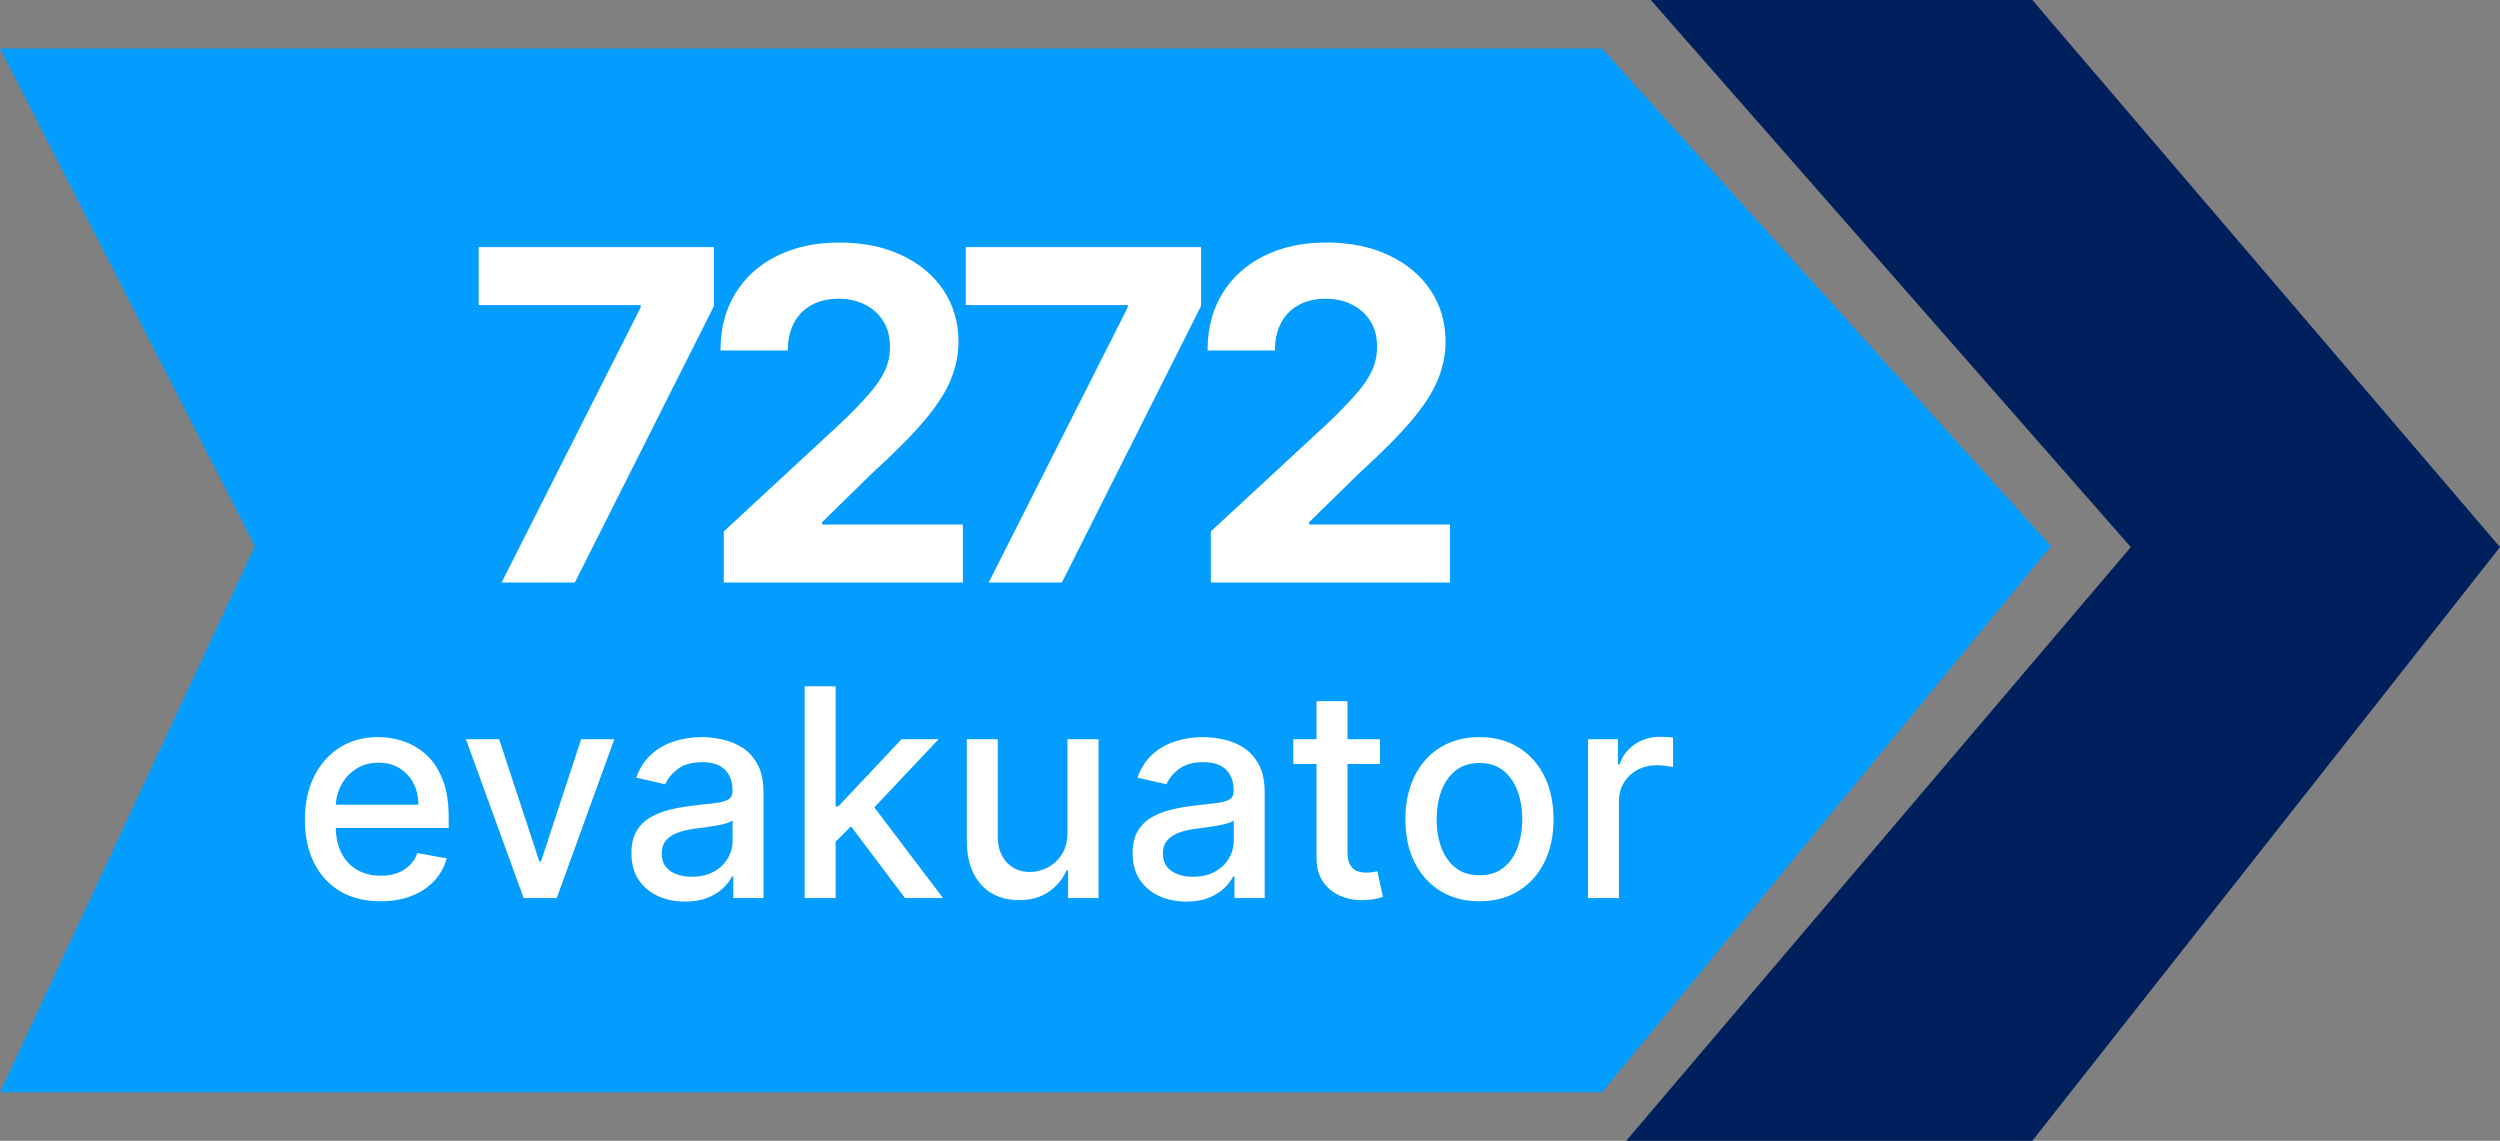 <svg width="103" height="47" viewBox="0 0 103 47" fill="none" xmlns="http://www.w3.org/2000/svg">
<rect x="0" y="0" width="103" height="47" fill="#808080" stroke="none"/>
<path d="M0 2H66L84.5 22.5L66 45H0L10.5 22.5L0 2Z" fill="#039DFF"/>
<path d="M68.014 0H83.732L103 22.541L83.732 47H67L87.789 22.541L68.014 0Z" fill="#00205D"/>
<path d="M20.666 24L26.395 12.665V12.57H19.722V10.182H29.418V12.604L23.683 24H20.666ZM29.82 24V21.895L34.739 17.341C35.157 16.936 35.508 16.571 35.791 16.247C36.079 15.924 36.297 15.607 36.446 15.296C36.594 14.981 36.668 14.642 36.668 14.277C36.668 13.873 36.576 13.524 36.392 13.232C36.207 12.935 35.955 12.707 35.636 12.55C35.316 12.388 34.954 12.307 34.55 12.307C34.127 12.307 33.758 12.393 33.443 12.564C33.128 12.735 32.885 12.98 32.714 13.299C32.543 13.618 32.458 13.998 32.458 14.439H29.685C29.685 13.535 29.89 12.75 30.299 12.085C30.708 11.419 31.282 10.904 32.019 10.539C32.757 10.175 33.607 9.993 34.57 9.993C35.559 9.993 36.421 10.168 37.154 10.519C37.892 10.866 38.465 11.347 38.874 11.963C39.284 12.579 39.489 13.286 39.489 14.082C39.489 14.604 39.385 15.118 39.178 15.627C38.976 16.135 38.614 16.7 38.092 17.32C37.57 17.937 36.835 18.677 35.886 19.54L33.868 21.517V21.611H39.671V24H29.82ZM40.734 24L46.462 12.665V12.57H39.789V10.182H49.485V12.604L43.75 24H40.734ZM49.887 24V21.895L54.806 17.341C55.224 16.936 55.575 16.571 55.859 16.247C56.147 15.924 56.365 15.607 56.513 15.296C56.662 14.981 56.736 14.642 56.736 14.277C56.736 13.873 56.644 13.524 56.459 13.232C56.275 12.935 56.023 12.707 55.703 12.55C55.384 12.388 55.022 12.307 54.617 12.307C54.194 12.307 53.825 12.393 53.511 12.564C53.196 12.735 52.953 12.98 52.782 13.299C52.611 13.618 52.526 13.998 52.526 14.439H49.752C49.752 13.535 49.957 12.75 50.367 12.085C50.776 11.419 51.349 10.904 52.087 10.539C52.825 10.175 53.675 9.993 54.637 9.993C55.627 9.993 56.488 10.168 57.222 10.519C57.959 10.866 58.533 11.347 58.942 11.963C59.351 12.579 59.556 13.286 59.556 14.082C59.556 14.604 59.453 15.118 59.246 15.627C59.043 16.135 58.681 16.7 58.159 17.32C57.638 17.937 56.902 18.677 55.953 19.54L53.936 21.517V21.611H59.738V24H49.887Z" fill="white"/>
<path d="M15.678 37.132C15.033 37.132 14.477 36.994 14.011 36.719C13.548 36.44 13.19 36.05 12.938 35.547C12.688 35.041 12.562 34.449 12.562 33.77C12.562 33.099 12.688 32.508 12.938 31.997C13.19 31.486 13.543 31.087 13.994 30.8C14.449 30.513 14.98 30.369 15.588 30.369C15.957 30.369 16.315 30.43 16.662 30.553C17.009 30.675 17.32 30.866 17.595 31.128C17.871 31.389 18.088 31.729 18.247 32.146C18.406 32.561 18.486 33.065 18.486 33.659V34.111H13.283V33.156H17.237C17.237 32.821 17.169 32.524 17.033 32.266C16.896 32.004 16.704 31.798 16.457 31.648C16.213 31.497 15.926 31.422 15.597 31.422C15.239 31.422 14.926 31.51 14.659 31.686C14.395 31.859 14.19 32.087 14.046 32.368C13.903 32.646 13.832 32.949 13.832 33.276V34.021C13.832 34.459 13.909 34.831 14.062 35.138C14.219 35.445 14.436 35.679 14.714 35.841C14.993 36 15.318 36.08 15.69 36.08C15.932 36.08 16.152 36.045 16.351 35.977C16.55 35.906 16.722 35.801 16.866 35.662C17.011 35.523 17.122 35.351 17.199 35.146L18.405 35.364C18.308 35.719 18.135 36.03 17.885 36.297C17.638 36.561 17.327 36.767 16.952 36.915C16.579 37.06 16.155 37.132 15.678 37.132ZM25.311 30.454L22.938 37H21.574L19.196 30.454H20.564L22.222 35.492H22.29L23.944 30.454H25.311ZM28.226 37.145C27.811 37.145 27.436 37.068 27.101 36.915C26.766 36.758 26.5 36.533 26.304 36.237C26.111 35.942 26.015 35.58 26.015 35.151C26.015 34.781 26.086 34.477 26.228 34.239C26.37 34 26.561 33.811 26.803 33.672C27.044 33.533 27.314 33.428 27.613 33.356C27.911 33.285 28.215 33.231 28.524 33.195C28.916 33.149 29.235 33.112 29.479 33.084C29.723 33.053 29.901 33.003 30.012 32.935C30.122 32.867 30.178 32.756 30.178 32.602V32.572C30.178 32.2 30.073 31.912 29.863 31.707C29.655 31.503 29.346 31.401 28.934 31.401C28.505 31.401 28.166 31.496 27.919 31.686C27.675 31.874 27.506 32.082 27.412 32.312L26.215 32.04C26.357 31.642 26.564 31.321 26.837 31.077C27.113 30.829 27.429 30.651 27.787 30.54C28.145 30.426 28.522 30.369 28.916 30.369C29.178 30.369 29.455 30.401 29.747 30.463C30.043 30.523 30.319 30.634 30.574 30.796C30.833 30.957 31.044 31.189 31.209 31.49C31.374 31.788 31.456 32.176 31.456 32.653V37H30.212V36.105H30.161C30.078 36.27 29.955 36.432 29.79 36.591C29.625 36.75 29.414 36.882 29.155 36.987C28.897 37.092 28.587 37.145 28.226 37.145ZM28.503 36.122C28.855 36.122 29.157 36.053 29.407 35.913C29.659 35.774 29.851 35.592 29.982 35.368C30.115 35.141 30.182 34.898 30.182 34.639V33.795C30.137 33.841 30.049 33.883 29.918 33.923C29.79 33.96 29.644 33.993 29.479 34.021C29.314 34.047 29.154 34.071 28.997 34.094C28.841 34.114 28.711 34.131 28.605 34.145C28.358 34.176 28.133 34.229 27.928 34.303C27.726 34.376 27.564 34.483 27.442 34.622C27.323 34.758 27.263 34.94 27.263 35.168C27.263 35.483 27.38 35.722 27.613 35.883C27.846 36.043 28.142 36.122 28.503 36.122ZM34.325 34.78L34.317 33.224H34.538L37.146 30.454H38.672L35.697 33.608H35.497L34.325 34.78ZM33.153 37V28.273H34.428V37H33.153ZM37.287 37L34.943 33.889L35.821 32.999L38.851 37H37.287ZM43.979 34.285V30.454H45.258V37H44.005V35.867H43.937C43.786 36.216 43.545 36.507 43.212 36.74C42.883 36.97 42.472 37.085 41.981 37.085C41.56 37.085 41.188 36.993 40.864 36.808C40.543 36.621 40.291 36.344 40.106 35.977C39.924 35.611 39.833 35.158 39.833 34.618V30.454H41.107V34.465C41.107 34.91 41.231 35.266 41.478 35.53C41.725 35.794 42.046 35.926 42.441 35.926C42.68 35.926 42.917 35.867 43.153 35.747C43.391 35.628 43.589 35.447 43.745 35.206C43.904 34.965 43.982 34.658 43.979 34.285ZM48.875 37.145C48.46 37.145 48.085 37.068 47.75 36.915C47.414 36.758 47.149 36.533 46.953 36.237C46.76 35.942 46.663 35.58 46.663 35.151C46.663 34.781 46.734 34.477 46.876 34.239C47.018 34 47.21 33.811 47.451 33.672C47.693 33.533 47.963 33.428 48.261 33.356C48.559 33.285 48.863 33.231 49.173 33.195C49.565 33.149 49.883 33.112 50.127 33.084C50.372 33.053 50.549 33.003 50.66 32.935C50.771 32.867 50.826 32.756 50.826 32.602V32.572C50.826 32.2 50.721 31.912 50.511 31.707C50.304 31.503 49.994 31.401 49.582 31.401C49.153 31.401 48.815 31.496 48.568 31.686C48.324 31.874 48.154 32.082 48.061 32.312L46.863 32.04C47.005 31.642 47.213 31.321 47.485 31.077C47.761 30.829 48.078 30.651 48.436 30.54C48.794 30.426 49.17 30.369 49.565 30.369C49.826 30.369 50.103 30.401 50.396 30.463C50.691 30.523 50.967 30.634 51.223 30.796C51.481 30.957 51.693 31.189 51.858 31.49C52.022 31.788 52.105 32.176 52.105 32.653V37H50.86V36.105H50.809C50.727 36.27 50.603 36.432 50.439 36.591C50.274 36.75 50.062 36.882 49.804 36.987C49.545 37.092 49.235 37.145 48.875 37.145ZM49.152 36.122C49.504 36.122 49.805 36.053 50.055 35.913C50.308 35.774 50.5 35.592 50.63 35.368C50.764 35.141 50.831 34.898 50.831 34.639V33.795C50.785 33.841 50.697 33.883 50.566 33.923C50.439 33.96 50.292 33.993 50.127 34.021C49.963 34.047 49.802 34.071 49.646 34.094C49.49 34.114 49.359 34.131 49.254 34.145C49.007 34.176 48.781 34.229 48.576 34.303C48.375 34.376 48.213 34.483 48.091 34.622C47.971 34.758 47.912 34.94 47.912 35.168C47.912 35.483 48.028 35.722 48.261 35.883C48.494 36.043 48.791 36.122 49.152 36.122ZM56.857 30.454V31.477H53.282V30.454H56.857ZM54.241 28.886H55.515V35.078C55.515 35.325 55.552 35.511 55.626 35.636C55.7 35.758 55.795 35.842 55.911 35.888C56.031 35.93 56.16 35.952 56.299 35.952C56.401 35.952 56.491 35.945 56.568 35.93C56.644 35.916 56.704 35.905 56.746 35.896L56.977 36.949C56.903 36.977 56.798 37.006 56.661 37.034C56.525 37.065 56.354 37.082 56.15 37.085C55.815 37.091 55.502 37.031 55.212 36.906C54.923 36.781 54.688 36.588 54.509 36.327C54.33 36.065 54.241 35.737 54.241 35.342V28.886ZM60.953 37.132C60.34 37.132 59.804 36.992 59.347 36.71C58.89 36.429 58.534 36.035 58.282 35.53C58.029 35.024 57.902 34.433 57.902 33.757C57.902 33.078 58.029 32.484 58.282 31.976C58.534 31.467 58.89 31.072 59.347 30.791C59.804 30.51 60.34 30.369 60.953 30.369C61.567 30.369 62.103 30.51 62.56 30.791C63.017 31.072 63.373 31.467 63.625 31.976C63.878 32.484 64.005 33.078 64.005 33.757C64.005 34.433 63.878 35.024 63.625 35.53C63.373 36.035 63.017 36.429 62.56 36.71C62.103 36.992 61.567 37.132 60.953 37.132ZM60.958 36.062C61.355 36.062 61.685 35.957 61.946 35.747C62.208 35.537 62.401 35.257 62.526 34.908C62.654 34.558 62.718 34.173 62.718 33.753C62.718 33.335 62.654 32.952 62.526 32.602C62.401 32.25 62.208 31.967 61.946 31.754C61.685 31.541 61.355 31.435 60.958 31.435C60.557 31.435 60.225 31.541 59.961 31.754C59.699 31.967 59.505 32.25 59.377 32.602C59.252 32.952 59.189 33.335 59.189 33.753C59.189 34.173 59.252 34.558 59.377 34.908C59.505 35.257 59.699 35.537 59.961 35.747C60.225 35.957 60.557 36.062 60.958 36.062ZM65.427 37V30.454H66.658V31.494H66.727C66.846 31.142 67.056 30.865 67.357 30.663C67.661 30.459 68.005 30.357 68.388 30.357C68.468 30.357 68.562 30.359 68.67 30.365C68.781 30.371 68.867 30.378 68.93 30.386V31.605C68.879 31.591 68.788 31.575 68.657 31.558C68.526 31.538 68.396 31.528 68.265 31.528C67.964 31.528 67.695 31.592 67.46 31.72C67.227 31.845 67.042 32.02 66.906 32.244C66.769 32.466 66.701 32.719 66.701 33.003V37H65.427Z" fill="white"/>
</svg>
